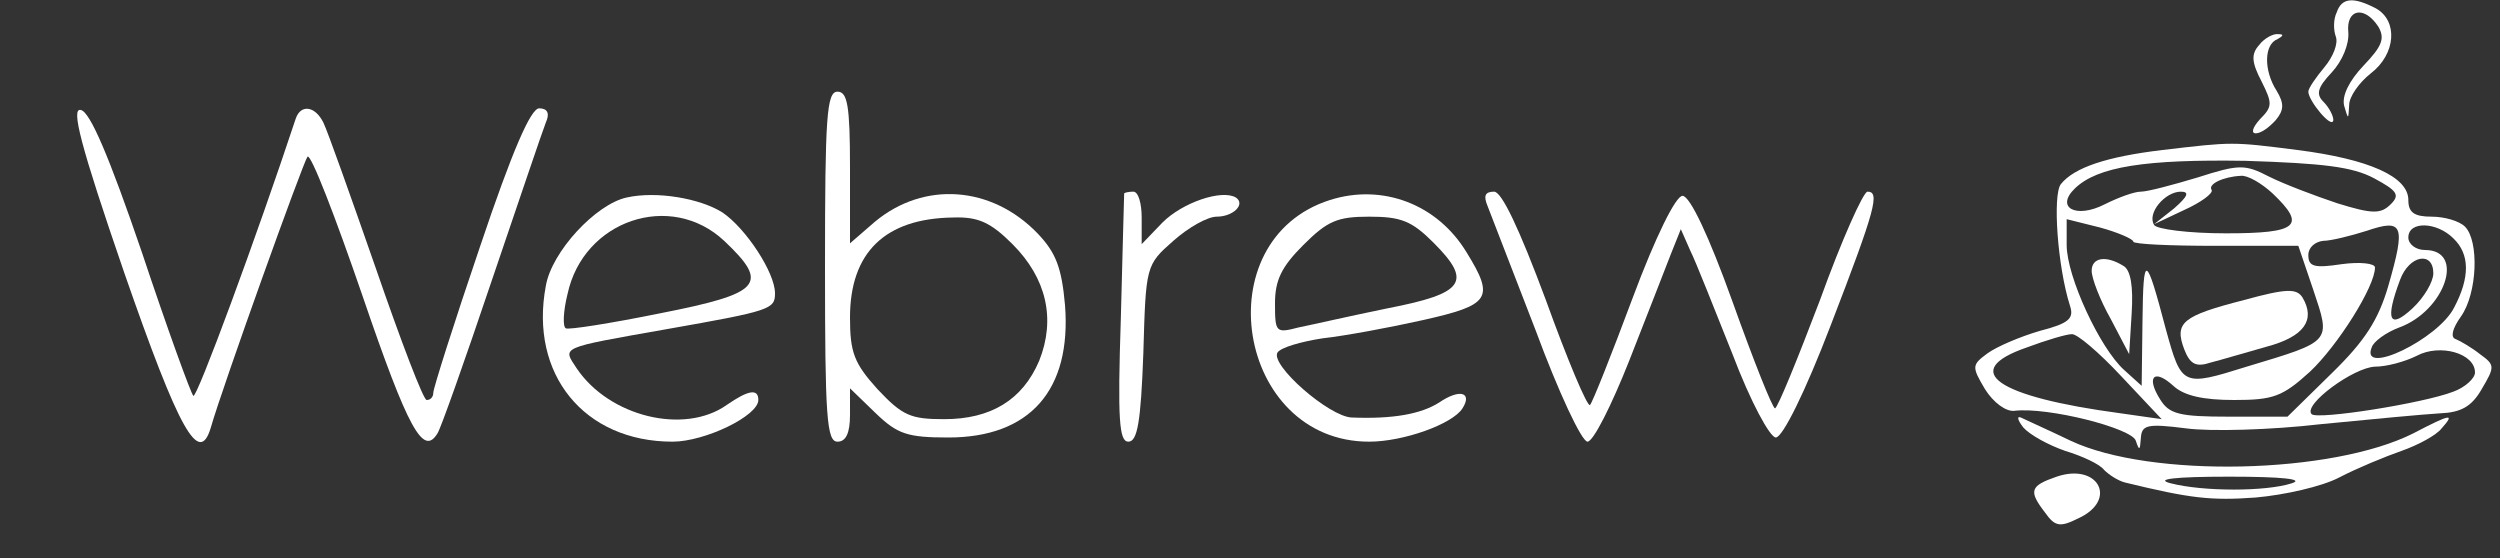 <svg version="1.0" xmlns="http://www.w3.org/2000/svg"
 width="300pt" height="67pt" viewBox="0 0 300 67"
 preserveAspectRatio="xMidYMid meet">
<rect x="0" y="0" width="300" height="67" fill="#333333" stroke="none"/>
<g transform="translate(0,67) scale(0.1,-0.1)"
fill="#fff" stroke="none">
<path d="M2804 655 c-4 -8 -4 -21 -1 -29 3 -8 -3 -24 -14 -37 -10 -12 -19 -25
-19 -29 0 -11 29 -46 30 -34 0 5 -5 15 -12 22 -9 9 -7 17 10 35 13 14 21 34
20 48 -3 28 19 33 36 7 8 -14 5 -23 -18 -47 -17 -18 -26 -36 -23 -48 5 -17 5
-17 6 1 0 10 12 27 26 38 30 23 33 63 6 78 -27 14 -41 13 -47 -5z"/>
<path d="M2711 616 c-10 -11 -9 -21 3 -44 13 -26 13 -30 -2 -45 -9 -10 -11
-17 -5 -17 6 0 16 7 24 16 10 12 10 20 1 35 -16 25 -15 56 1 62 7 4 8 6 1 6
-6 1 -17 -5 -23 -13z"/>
<path d="M990 350 c0 -180 2 -210 15 -210 10 0 15 10 15 32 l0 32 31 -30 c26
-25 38 -29 87 -29 98 0 148 57 140 159 -4 45 -11 63 -33 86 -55 57 -136 63
-195 14 l-30 -26 0 91 c0 74 -3 91 -15 91 -13 0 -15 -30 -15 -210z m225 27
c41 -41 52 -90 32 -140 -20 -47 -58 -70 -114 -70 -40 0 -50 4 -80 36 -28 31
-33 44 -33 86 0 78 42 119 124 120 30 1 45 -6 71 -32z"/>
<path d="M149 343 c66 -190 90 -233 104 -186 14 49 111 319 116 325 4 4 33
-71 66 -167 55 -161 73 -193 90 -165 4 6 33 88 65 183 32 94 61 180 65 190 5
11 2 17 -8 17 -10 0 -32 -50 -71 -166 -31 -91 -56 -170 -56 -175 0 -5 -3 -9
-8 -9 -4 0 -31 71 -61 158 -30 86 -58 165 -63 175 -10 20 -27 22 -33 5 -47
-142 -119 -337 -123 -333 -3 3 -31 80 -62 173 -39 114 -62 168 -73 170 -12 3
-1 -41 52 -195z"/>
<path d="M2595 490 c-67 -8 -106 -21 -122 -41 -10 -13 -4 -99 11 -146 5 -15
-1 -21 -36 -30 -24 -7 -52 -19 -63 -27 -19 -14 -19 -16 -3 -43 10 -16 25 -27
35 -26 40 5 142 -21 146 -36 4 -12 5 -12 6 3 1 16 7 18 54 12 29 -4 102 -2
162 5 61 6 125 12 143 13 25 1 38 8 50 29 16 27 16 29 -2 42 -10 8 -24 16 -29
18 -7 2 -4 13 6 27 20 28 22 91 5 108 -7 7 -25 12 -40 12 -21 0 -28 5 -28 20
0 28 -47 49 -133 60 -79 10 -77 10 -162 0z m254 -34 c28 -15 31 -20 20 -31
-12 -12 -22 -12 -64 1 -27 9 -64 23 -82 32 -29 15 -36 15 -86 -1 -30 -9 -60
-17 -68 -17 -8 0 -27 -7 -43 -15 -35 -18 -60 -4 -36 19 27 26 84 35 205 33 92
-3 128 -7 154 -21z m-122 -18 c41 -39 31 -48 -56 -48 -45 0 -83 5 -86 10 -9
14 13 40 32 40 11 0 8 -6 -8 -20 l-24 -19 36 17 c20 9 35 20 33 24 -5 7 14 16
35 17 8 1 25 -9 38 -21z m-167 -58 c0 -3 44 -5 99 -5 l99 0 18 -53 c21 -63 23
-61 -80 -92 -77 -24 -78 -24 -97 45 -24 91 -27 92 -28 11 l-1 -79 -21 19 c-29
26 -69 112 -69 150 l0 31 40 -10 c22 -6 40 -14 40 -17z m306 -53 c-12 -41 -28
-66 -68 -105 l-53 -52 -70 0 c-60 0 -72 3 -83 21 -17 27 -7 37 16 16 13 -12
36 -17 73 -17 47 0 58 4 91 34 33 31 78 102 78 125 0 5 -18 7 -40 4 -33 -5
-40 -3 -40 11 0 9 8 16 18 17 9 0 33 6 52 12 44 15 47 7 26 -66z m78 57 c20
-19 20 -47 1 -83 -19 -38 -113 -83 -99 -48 2 7 17 18 33 24 55 20 80 93 31 93
-11 0 -20 7 -20 15 0 20 34 19 54 -1z m-24 -42 c0 -10 -11 -29 -25 -42 -28
-26 -33 -14 -15 34 11 30 40 35 40 8z m-374 -124 l48 -51 -49 7 c-150 20 -194
51 -113 79 24 9 48 16 54 16 6 1 33 -22 60 -51z m424 5 c0 -7 -12 -18 -26 -23
-36 -14 -163 -34 -170 -27 -11 11 50 56 76 57 14 0 36 6 50 13 28 15 70 3 70
-20z"/>
<path d="M2510 345 c0 -9 10 -35 23 -58 l22 -42 3 49 c2 32 -1 52 -10 57 -21
13 -38 10 -38 -6z"/>
<path d="M2693 310 c-74 -19 -84 -27 -72 -59 7 -18 14 -22 32 -16 12 3 42 12
67 19 45 12 59 32 43 59 -7 11 -19 11 -70 -3z"/>
<path d="M752 433 c-37 -8 -90 -65 -97 -106 -20 -106 46 -187 152 -187 39 0
103 31 103 50 0 14 -12 12 -38 -6 -51 -36 -141 -14 -180 44 -17 26 -22 24 108
47 125 22 130 24 130 43 0 25 -35 78 -63 97 -27 17 -79 26 -115 18z m117 -52
c55 -52 45 -63 -77 -87 -59 -12 -110 -20 -113 -18 -4 2 -3 21 2 41 19 89 124
124 188 64z"/>
<path d="M1349 438 c0 -2 -2 -69 -4 -150 -4 -122 -2 -148 9 -148 11 0 15 24
18 106 3 105 3 106 36 135 18 16 41 29 52 29 20 0 35 15 23 23 -17 10 -64 -6
-88 -30 l-25 -26 0 32 c0 17 -4 31 -10 31 -5 0 -10 -1 -11 -2z"/>
<path d="M1596 430 c-151 -48 -112 -290 47 -290 41 0 100 21 112 40 12 19 -3
24 -28 7 -22 -14 -56 -20 -105 -18 -27 1 -98 63 -89 78 4 6 28 13 54 17 27 3
81 13 121 22 80 18 86 26 52 81 -35 58 -101 83 -164 63z m124 -51 c47 -47 38
-61 -55 -79 -44 -9 -92 -20 -107 -23 -27 -7 -28 -6 -28 29 0 28 8 44 34 70 29
29 41 34 79 34 38 0 51 -5 77 -31z"/>
<path d="M1785 423 c4 -10 30 -78 58 -150 27 -73 55 -133 62 -133 7 0 29 44
50 97 21 54 44 112 50 128 l12 30 11 -25 c7 -14 29 -70 51 -125 22 -58 45
-100 52 -100 8 0 35 54 66 135 54 140 59 160 44 160 -5 0 -31 -58 -57 -130
-27 -71 -51 -130 -54 -130 -3 0 -26 58 -51 128 -28 78 -51 127 -60 127 -8 0
-32 -48 -60 -123 -25 -67 -48 -125 -51 -128 -3 -3 -27 54 -53 126 -32 86 -53
130 -62 130 -11 0 -13 -5 -8 -17z"/>
<path d="M2428 157 c8 -9 30 -21 50 -28 20 -6 42 -16 47 -23 6 -6 17 -13 25
-15 78 -19 103 -22 157 -18 34 3 79 13 100 24 21 11 55 25 75 32 20 7 42 19
48 27 16 18 12 18 -34 -6 -97 -49 -315 -54 -411 -9 -27 13 -54 25 -60 28 -5 2
-4 -3 3 -12z m322 -67 c-31 -10 -106 -10 -145 0 -20 5 4 8 70 8 64 0 91 -3 75
-8z"/>
<path d="M2468 98 c-32 -11 -34 -17 -14 -43 12 -17 18 -18 40 -7 48 22 24 67
-26 50z"/>
</g>
</svg>
